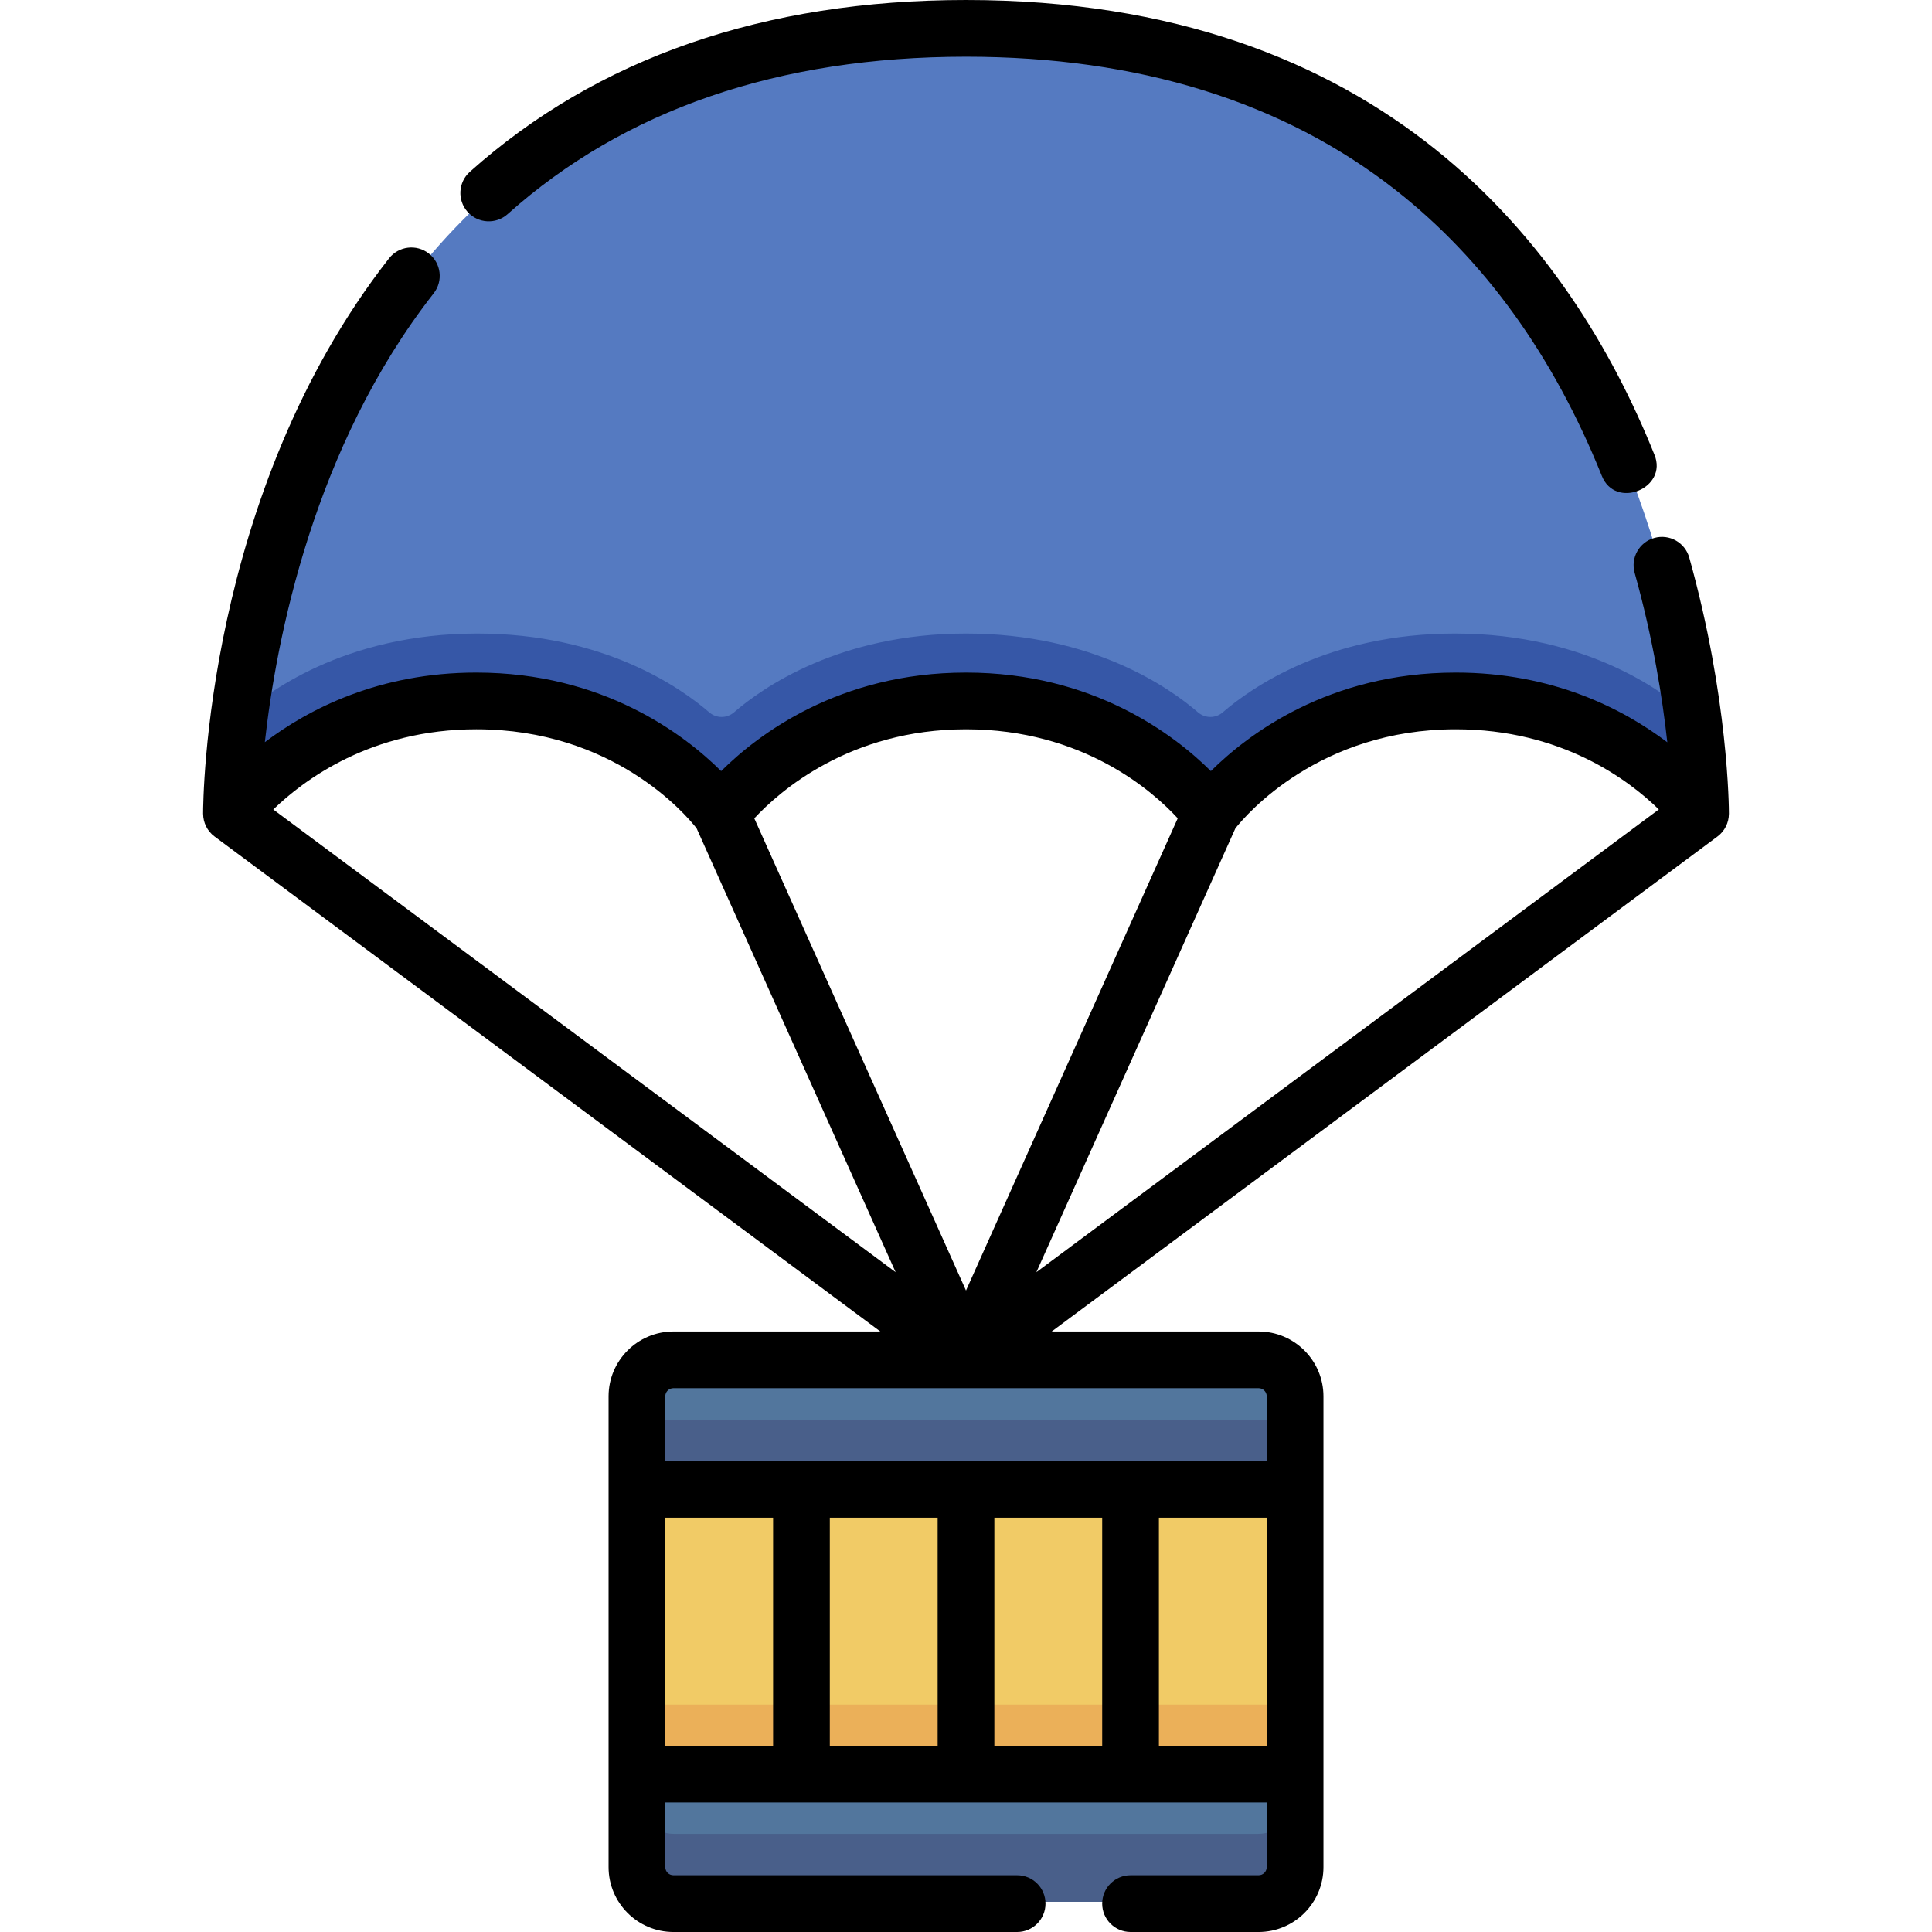 <?xml version="1.0"?>
<svg xmlns="http://www.w3.org/2000/svg" xmlns:xlink="http://www.w3.org/1999/xlink" xmlns:svgjs="http://svgjs.com/svgjs" version="1.1" width="32" height="32" x="0" y="0" viewBox="0 0 512 512" style="enable-background:new 0 0 512 512" xml:space="preserve" class=""><g transform="matrix(1,0,0,1,0,0)"><g xmlns="http://www.w3.org/2000/svg"><g><path d="m168.959 394.427h174.082v75.314h-174.082z" fill="#f1cb66" data-original="#f1cb66" style="" class=""/><path d="m168.959 451.742h174.082v18h-174.082z" fill="#ebb059" data-original="#ebb059" style="" class=""/><path d="m343.041 394.427h-174.082v-24.605c0-5.331 4.322-9.653 9.653-9.653h154.775c5.331 0 9.653 4.322 9.653 9.653v24.605z" fill="#52769d" data-original="#9d7d52" style="" class=""/><path d="m168.959 376.427h174.082v18h-174.082z" fill="#495f8a" data-original="#8a6d49" style="" class=""/><path d="m333.387 504h-154.774c-5.331 0-9.653-4.322-9.653-9.653v-24.605h174.082v24.605c-.001 5.331-4.323 9.653-9.655 9.653z" fill="#52769d" data-original="#9d7d52" style="" class=""/><path d="m333.388 486h-154.776c-5.331 0-9.653-4.322-9.653-9.653v18c0 5.331 4.322 9.653 9.653 9.653h154.775c5.331 0 9.653-4.322 9.653-9.653v-18c.001 5.331-4.321 9.653-9.652 9.653z" fill="#495f8a" data-original="#8a6d49" style="" class=""/><path d="m61.712 215.727s-.13-207.727 194.288-207.727 194.288 207.727 194.288 207.727-21.442-29.835-64.763-29.835c-43.32 0-64.763 29.835-64.763 29.835s-21.442-29.834-64.762-29.834-64.763 29.835-64.763 29.835-21.442-29.835-64.762-29.835c-43.321 0-64.763 29.834-64.763 29.834z" fill="#557ac1" data-original="#c1b455" style="" class=""/><path d="m448.223 189.913c-6.218-5.738-27.005-22.021-62.698-22.021-33.541 0-53.967 14.388-61.479 20.884-1.891 1.635-4.676 1.635-6.566 0-7.513-6.496-27.938-20.884-61.48-20.884s-53.967 14.388-61.48 20.884c-1.891 1.635-4.676 1.635-6.566 0-7.513-6.496-27.938-20.884-61.479-20.884-35.455 0-56.284 16.069-62.683 21.908-2.085 15.79-2.08 25.927-2.08 25.927s21.442-29.835 64.763-29.835c43.32 0 64.762 29.835 64.762 29.835s21.442-29.835 64.763-29.835 64.763 29.835 64.763 29.835 21.442-29.835 64.763-29.835 64.763 29.835 64.763 29.835.004-10.088-2.066-25.814z" fill="#3657a7" data-original="#b2a34b" style="" class=""/></g><g><path d="m458.183 215.653c.001-1.237-.102-30.731-10.511-67.887-1.119-3.996-5.264-6.326-9.263-5.209-3.996 1.12-6.329 5.267-5.208 9.264 4.901 17.495 7.389 33.356 8.652 44.891-11.704-8.86-30.335-18.471-56.073-18.471-33.626 0-55.12 16.407-64.889 26.106-9.769-9.7-31.263-26.106-64.889-26.106-33.627 0-55.121 16.407-64.889 26.106-9.769-9.7-31.262-26.106-64.889-26.106-25.713 0-44.334 9.594-56.041 18.446 3.014-27.105 12.825-78.152 44.748-118.955 2.558-3.269 1.981-7.992-1.288-10.549s-7.992-1.981-10.549 1.288c-48.767 62.332-49.276 143.747-49.274 147.182 0 .024.007.048.008.072.025 2.267 1.063 4.496 3.023 5.954l176.448 131.18h-54.835c-9.477 0-17.187 7.71-17.187 17.187v124.768c0 9.477 7.71 17.187 17.187 17.187h91.086c4.151 0 7.515-3.365 7.515-7.515s-3.364-7.515-7.515-7.515h-91.086c-1.19 0-2.158-.968-2.158-2.158v-17.138h159.393v17.138c0 1.19-.968 2.158-2.158 2.158h-33.934c-4.151 0-7.515 3.365-7.515 7.515s3.364 7.515 7.515 7.515h33.934c9.477 0 17.187-7.71 17.187-17.187v-124.768c0-9.477-7.71-17.187-17.187-17.187h-54.836l176.448-131.18c1.959-1.456 2.997-3.684 3.023-5.949 0-.026.007-.052.007-.077zm-72.404-22.383c27.992 0 45.794 13.389 53.827 21.239l-164.956 122.634 52.74-117.626c2.914-3.676 22.288-26.247 58.389-26.247zm-129.779 0c31.062 0 49.57 16.481 56.11 23.59l-56.11 125.145-56.102-125.126c6.563-7.075 25.207-23.609 56.102-23.609zm-71.396 26.236 52.745 117.637-164.927-122.614c8.072-7.834 25.962-21.259 53.8-21.259 36.206 0 55.367 22.399 58.382 26.236zm-8.301 182.707h28.576v60.433h-28.576zm72.182 0v60.433h-28.576v-60.433zm43.606 0v60.433h-28.576v-60.433zm43.605 0v60.433h-28.576v-60.433zm0-32.167v17.138h-159.393v-17.138c0-1.19.968-2.158 2.158-2.158h155.078c1.19 0 2.157.968 2.157 2.158z" fill="#000000" data-original="#000000" style="" class=""/><path d="m134.526 56.742c30.952-27.678 71.822-41.713 121.474-41.713 45.709 0 84.048 11.911 113.952 35.404 23.388 18.374 41.733 43.815 54.521 75.615 3.565 9.132 17.7 3.356 13.943-5.608-22.095-54.944-71.679-120.44-182.416-120.44-53.461 0-97.702 15.321-131.493 45.538-3.093 2.767-3.359 7.517-.592 10.611 2.765 3.094 7.517 3.357 10.611.593z" fill="#000000" data-original="#000000" style="" class=""/></g></g></g></svg>
